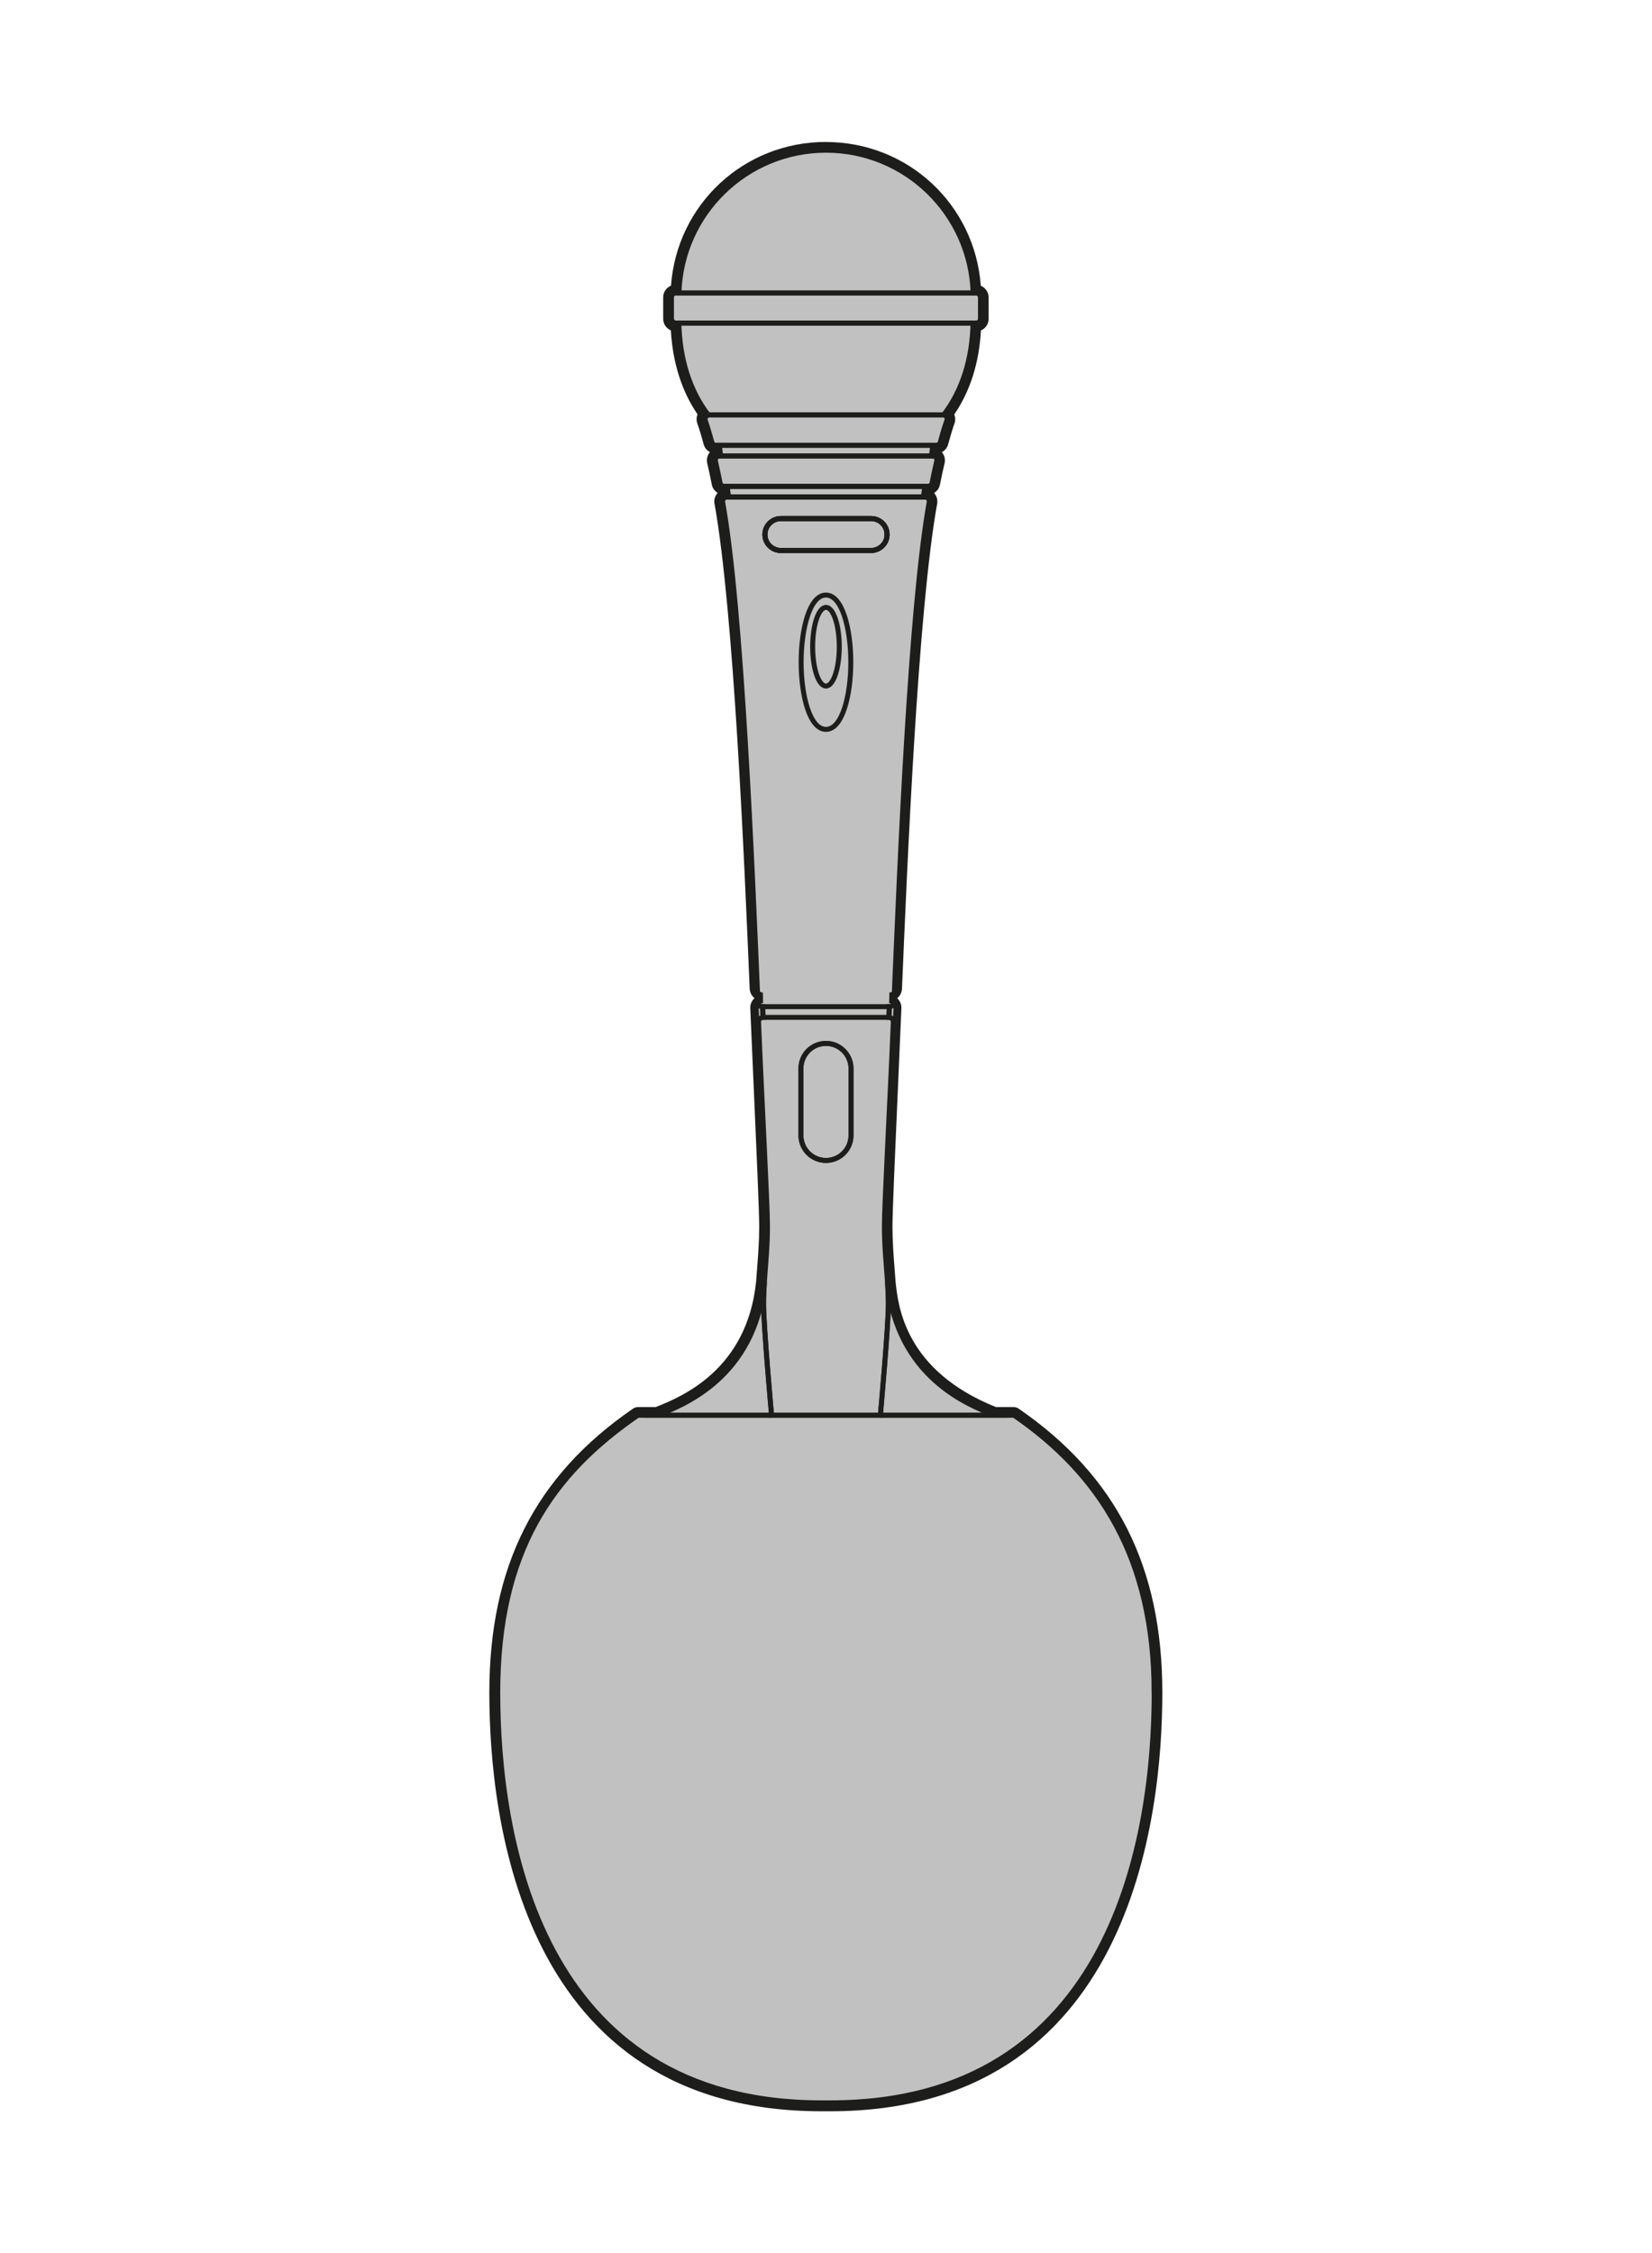 <?xml version="1.0" encoding="UTF-8"?>
<svg id="Ebene_1" data-name="Ebene 1" xmlns="http://www.w3.org/2000/svg" viewBox="0 0 249.45 340.16">
  <defs>
    <style>
      .cls-1 {
        fill: #1d1d1b;
      }

      .cls-1, .cls-2 {
        stroke-width: 0px;
      }

      .cls-3 {
        fill: none;
        stroke: #1d1d1b;
        stroke-miterlimit: 10;
        stroke-width: .75px;
      }

      .cls-2 {
        fill: #c2c1c1;
      }
    </style>
  </defs>
  <g>
    <path class="cls-2" d="M124.04,318.11c-44.68,0-49.5-43.75-49.5-62.56s6.81-32.34,21.44-42.39c.1-.07.23-.11.35-.11h2.84c3.89-1.56,14.23-5.67,15.65-19.55.04-.62.09-1.27.14-1.93.16-2.07.32-4.21.32-6.42s-.39-10.93-.8-20.15c-.2-4.49-.4-9.03-.56-12.83-.01-.35.12-.69.36-.94.09-.09.18-.17.29-.23,0-.07,0-.55-.01-.67-.42-.2-.71-.61-.73-1.09-.78-18.53-2.39-57.07-5.32-73.32-.07-.37.03-.75.27-1.04.14-.16.31-.29.5-.36,0-.07-.03-.39-.04-.47-.56-.05-1.03-.46-1.14-1.02-.23-1.14-.46-2.22-.7-3.25-.09-.38,0-.77.24-1.08.13-.16.29-.29.47-.37,0-.07-.05-.4-.06-.49-.56-.02-1.05-.4-1.19-.94-.31-1.17-.64-2.25-.97-3.2-.12-.34-.09-.72.09-1.04.03-.05.06-.1.09-.14-2.53-3.53-3.96-8.04-4.17-13.12-.64-.07-1.14-.61-1.14-1.27v-3.24c0-.66.51-1.2,1.15-1.27.66-12.14,10.56-21.57,22.81-21.57s22.15,9.43,22.81,21.57c.64.06,1.15.61,1.15,1.27v3.24c0,.66-.5,1.2-1.14,1.27-.2,5.08-1.64,9.59-4.17,13.12.03.04.06.09.09.14.18.32.21.7.09,1.04-.33.95-.66,2.03-.97,3.2-.15.54-.63.93-1.19.94,0,.09-.05.41-.06.49.18.08.34.21.47.37.24.31.33.7.24,1.08-.24,1.03-.47,2.11-.7,3.25-.11.56-.58.98-1.14,1.02,0,.08-.03.4-.04.47.19.08.36.2.5.36.24.29.34.67.27,1.04-2.93,16.24-4.54,54.79-5.32,73.32-.02.49-.31.9-.72,1.1,0,0-.01.57-.01.67.11.06.2.14.29.22.24.25.37.59.36.94-.16,3.81-.36,8.37-.56,12.87-.41,9.19-.79,17.88-.79,20.11s.16,4.34.32,6.41c.05.67.1,1.32.15,1.96,1.42,13.86,11.75,17.97,15.65,19.52h.02s2.81,0,2.81,0c.13,0,.25.04.35.11,14.62,10.05,21.44,23.52,21.44,42.39s-4.82,62.56-49.51,62.56h-1.36Z"/>
    <path class="cls-1" d="M124.72,22.68c12.05,0,21.86,9.6,22.21,21.56h.48c.36,0,.65.29.65.65v3.24c0,.36-.29.65-.65.65h-.48c-.11,5.3-1.56,10.13-4.44,13.87.37.08.6.47.47.85-.34.98-.67,2.07-.98,3.25-.08.28-.33.48-.62.48h-.5c-.08.3-.15,1.31-.23,1.62h.18c.42,0,.72.39.63.79-.24,1.03-.48,2.13-.7,3.27-.06.3-.33.52-.63.52h-.45s0,0,0,0c-.06.3-.12,1.32-.17,1.62h.21c.4,0,.71.36.64.76-2.87,15.94-4.47,52.96-5.33,73.4-.01.35-.3.63-.66.63h-.05s0,.05,0,.07v-.03s0,.05,0,.08c0,.16-.01.47-.02.76l-.02.74c.37,0,.67.31.66.68-.47,11.48-1.35,29.65-1.35,33.01,0,2.95.29,5.8.47,8.41,0,0,0,0,0,0,1.48,14.41,12.26,18.54,16.17,20.1h2.93c12.9,8.87,21.16,21.52,21.16,41.88,0,21.37-6.05,61.93-48.88,61.93h-1.36c-42.83,0-48.88-40.56-48.88-61.93s8.26-33.01,21.16-41.88h2.93c3.91-1.56,14.7-5.69,16.17-20.11h0c.18-2.62.47-5.47.47-8.41,0-3.36-.88-21.54-1.35-33.01-.02-.37.28-.68.66-.68,0-.01,0-.02,0-.04,0,0,0,0,0,0,0,0,0,0,0-.01,0-.19-.02-1.1-.02-1.29,0-.09,0-.18-.01-.27h-.05c-.35,0-.64-.28-.66-.63-.86-20.44-2.46-57.46-5.33-73.4-.07-.4.23-.76.64-.76h.21s0,0,0,0c-.06-.31-.11-1.32-.17-1.62h-.45c-.31,0-.57-.22-.63-.52-.23-1.14-.46-2.23-.7-3.27-.1-.41.21-.79.63-.79h.18c-.07-.31-.15-1.33-.23-1.62h-.5c-.29,0-.55-.2-.62-.48-.31-1.18-.64-2.26-.98-3.25-.13-.38.1-.76.47-.84.04-.01.09-.02.14-.02-.05,0-.1,0-.14.02-2.88-3.74-4.33-8.58-4.44-13.87h-.48c-.36,0-.65-.29-.65-.65v-3.24c0-.36.29-.65.65-.65h.48c.35-11.97,10.16-21.56,22.21-21.56M134.27,149.91l-.02.7c0-.25,0-.5.01-.65,0-.02,0-.03,0-.05M134.26,150.61c0,.32-.01.65-.02.79,0,0,0,.02,0,.02,0-.12.01-.41.02-.7v-.11M124.72,21.43c-12.42,0-22.5,9.45-23.4,21.7-.69.28-1.18.96-1.18,1.76v3.24c0,.79.48,1.46,1.16,1.75.27,4.86,1.65,9.21,4.03,12.68-.18.43-.19.91-.04,1.35.33.94.65,2,.96,3.16.14.52.49.94.95,1.19-.02.02-.03.04-.05.06-.36.46-.49,1.04-.36,1.61.24,1.01.47,2.1.69,3.23.11.54.44.99.89,1.26-.02.02-.04.05-.07.07-.36.43-.51,1-.41,1.55,2.92,16.2,4.54,54.72,5.31,73.23.03.58.31,1.09.73,1.43h0s-.07.07-.11.11c-.36.37-.55.88-.53,1.4.16,3.81.36,8.35.56,12.85.39,8.8.79,17.89.79,20.11s-.16,4.3-.32,6.35c-.05.67-.1,1.33-.15,1.98-1.37,13.35-11.31,17.41-15.17,18.94h-2.69c-.25,0-.5.08-.71.22-14.81,10.18-21.71,23.81-21.71,42.91s4.88,63.18,50.13,63.18h1.36c45.25,0,50.13-44.18,50.13-63.18s-6.9-32.72-21.71-42.91c-.21-.14-.46-.22-.71-.22h-2.69c-13.76-5.51-14.79-15.25-15.17-18.95-.04-.64-.09-1.3-.15-1.97-.16-2.05-.32-4.18-.32-6.35s.4-11.29.79-20.07c.2-4.51.4-9.07.56-12.89.02-.52-.17-1.03-.53-1.4-.03-.04-.07-.07-.11-.1h0c.42-.34.7-.85.73-1.43.78-18.51,2.39-57.04,5.31-73.23.1-.55-.05-1.12-.41-1.55-.02-.03-.04-.05-.06-.07.45-.27.78-.72.89-1.26.23-1.14.46-2.22.7-3.23.13-.57,0-1.16-.36-1.61-.02-.02-.03-.04-.05-.06.45-.24.81-.66.95-1.19.31-1.16.63-2.22.96-3.16.15-.44.14-.92-.04-1.35,2.39-3.47,3.77-7.81,4.03-12.68.68-.29,1.16-.96,1.16-1.75v-3.24c0-.79-.49-1.47-1.18-1.76-.9-12.25-10.98-21.7-23.4-21.7h0Z"/>
  </g>
  <g>
    <path class="cls-3" d="M174.28,255.55c0,21.37-6.05,61.93-48.88,61.93h-1.36c-42.83,0-48.88-40.56-48.88-61.93s8.26-33.01,21.16-41.88h56.79c12.9,8.87,21.16,21.52,21.16,41.88Z"/>
    <g>
      <path class="cls-3" d="M116.51,213.67h-17.25c3.91-1.56,14.7-5.69,16.17-20.11-.08,1.14-.13,2.24-.13,3.28,0,3.43,1.21,16.83,1.21,16.83Z"/>
      <path class="cls-3" d="M132.94,213.67s1.21-13.4,1.21-16.83c0-1.04-.06-2.14-.13-3.28,1.47,14.42,12.26,18.55,16.17,20.11h-17.25Z"/>
    </g>
    <path class="cls-3" d="M142.97,63.49c-.34.98-.67,2.07-.98,3.25-.08.28-.33.48-.62.48h-33.27c-.29,0-.55-.2-.62-.48-.32-1.18-.64-2.26-.98-3.25-.13-.38.1-.76.47-.84.04-.01.09-.02.14-.02h35.26s.09,0,.14.01c.37.08.6.47.47.85Z"/>
    <path class="cls-3" d="M131.54,78.29h-13.63c-.67,0-1.27.27-1.7.71-.44.44-.71,1.04-.71,1.7,0,1.33,1.08,2.41,2.41,2.41h13.63c.67,0,1.27-.27,1.7-.71.44-.44.71-1.04.71-1.7,0-1.33-1.08-2.41-2.41-2.41ZM109.8,73.42c.06.3.12,1.32.17,1.62h29.5c.06-.31.11-1.32.17-1.62h-29.84Z"/>
    <path class="cls-3" d="M141.44,69.63c-.24,1.04-.48,2.13-.7,3.27-.06.3-.33.52-.63.52h-30.75c-.31,0-.57-.22-.63-.52-.23-1.14-.46-2.23-.7-3.27-.1-.41.21-.79.63-.79h32.17c.42,0,.72.39.63.79Z"/>
    <path class="cls-3" d="M139.68,75.05h-29.92c-.4,0-.71.36-.64.76,2.87,15.94,4.47,55.11,5.33,75.55.01.35.3.63.66.63h.05c.01.3.03,1.32.04,1.62h0s0,0,0,0c-.37,0-.67.31-.66.68.47,11.46,1.35,27.51,1.35,30.86,0,2.95-.29,5.8-.47,8.41-.08,1.14-.13,2.24-.13,3.28,0,3.43,1.21,16.83,1.21,16.83h16.43s1.21-13.4,1.21-16.83c0-1.04-.06-2.14-.13-3.28-.18-2.62-.47-5.47-.47-8.41,0-3.36.88-19.38,1.35-30.86.02-.37-.28-.68-.66-.68h0c.01-.3.02-1.32.04-1.62h.05c.35,0,.64-.28.66-.63.86-20.44,2.46-59.61,5.33-75.55.07-.4-.23-.76-.64-.76ZM128.5,171.42c0,2.09-1.69,3.78-3.78,3.78s-3.78-1.69-3.78-3.78v-10.11c0-2.09,1.69-3.78,3.78-3.78,1.04,0,1.99.42,2.67,1.11.68.68,1.11,1.63,1.11,2.67v10.11ZM116.21,79c.44-.44,1.04-.71,1.7-.71h13.63c1.33,0,2.41,1.08,2.41,2.41,0,.67-.27,1.27-.71,1.7-.44.44-1.04.71-1.7.71h-13.63c-1.33,0-2.41-1.08-2.41-2.41,0-.67.27-1.27.71-1.7ZM134.24,153.61s0-.04,0-.06c.01-.28.02-1.28.04-1.56M115.17,151.98c.01.29.02,1.28.04,1.56,0,.02,0,.04,0,.06"/>
    <path class="cls-3" d="M128.5,161.31v10.11c0,2.09-1.69,3.78-3.78,3.78s-3.78-1.69-3.78-3.78v-10.11c0-2.09,1.69-3.78,3.78-3.78,1.04,0,1.99.42,2.67,1.11.68.68,1.11,1.63,1.11,2.67Z"/>
    <path class="cls-3" d="M133.95,80.7c0,.67-.27,1.27-.71,1.7-.44.44-1.04.71-1.7.71h-13.63c-1.33,0-2.41-1.08-2.41-2.41,0-.67.27-1.27.71-1.7.44-.44,1.04-.71,1.7-.71h13.63c1.33,0,2.41,1.08,2.41,2.41Z"/>
    <path class="cls-3" d="M139.65,73.42c-.06.3-.12,1.32-.17,1.62h-29.5c-.06-.31-.11-1.32-.17-1.62h29.84Z"/>
    <path class="cls-3" d="M146.93,44.24h-44.41c.35-11.97,10.16-21.56,22.21-21.56s21.86,9.6,22.21,21.56Z"/>
    <path class="cls-3" d="M146.93,48.77c-.11,5.3-1.56,10.13-4.44,13.87-.04,0-.09-.01-.14-.01h-35.26s-.1,0-.14.02c-2.87-3.74-4.33-8.58-4.44-13.87h44.42Z"/>
    <rect class="cls-3" x="101.39" y="44.24" width="46.66" height="4.53" rx=".65" ry=".65"/>
    <path class="cls-3" d="M139.65,73.42c-.06.3-.12,1.32-.17,1.62h-29.5c-.06-.31-.11-1.32-.17-1.62h29.84Z"/>
    <path class="cls-3" d="M133.95,80.7c0,.67-.27,1.27-.71,1.7-.44.44-1.04.71-1.7.71h-13.63c-1.33,0-2.41-1.08-2.41-2.41,0-.67.27-1.27.71-1.7.44-.44,1.04-.71,1.7-.71h13.63c1.33,0,2.41,1.08,2.41,2.41Z"/>
    <path class="cls-3" d="M140.86,67.22c-.08.3-.15,1.31-.22,1.62h-31.81c-.07-.31-.15-1.33-.22-1.62h32.26Z"/>
    <path class="cls-3" d="M134.28,151.98c-.01.29-.02,1.28-.04,1.56,0,.02,0,.04,0,.06h-19.03s0-.04,0-.06c-.01-.28-.02-1.28-.04-1.56h19.11Z"/>
    <path class="cls-3" d="M128.47,99.98c0,5.04-1.29,10.14-3.75,10.14s-3.75-5.1-3.75-10.14,1.29-10.14,3.75-10.14,3.75,5.1,3.75,10.14Z"/>
    <ellipse class="cls-3" cx="124.72" cy="97.64" rx="2.01" ry="5.94"/>
  </g>
</svg>